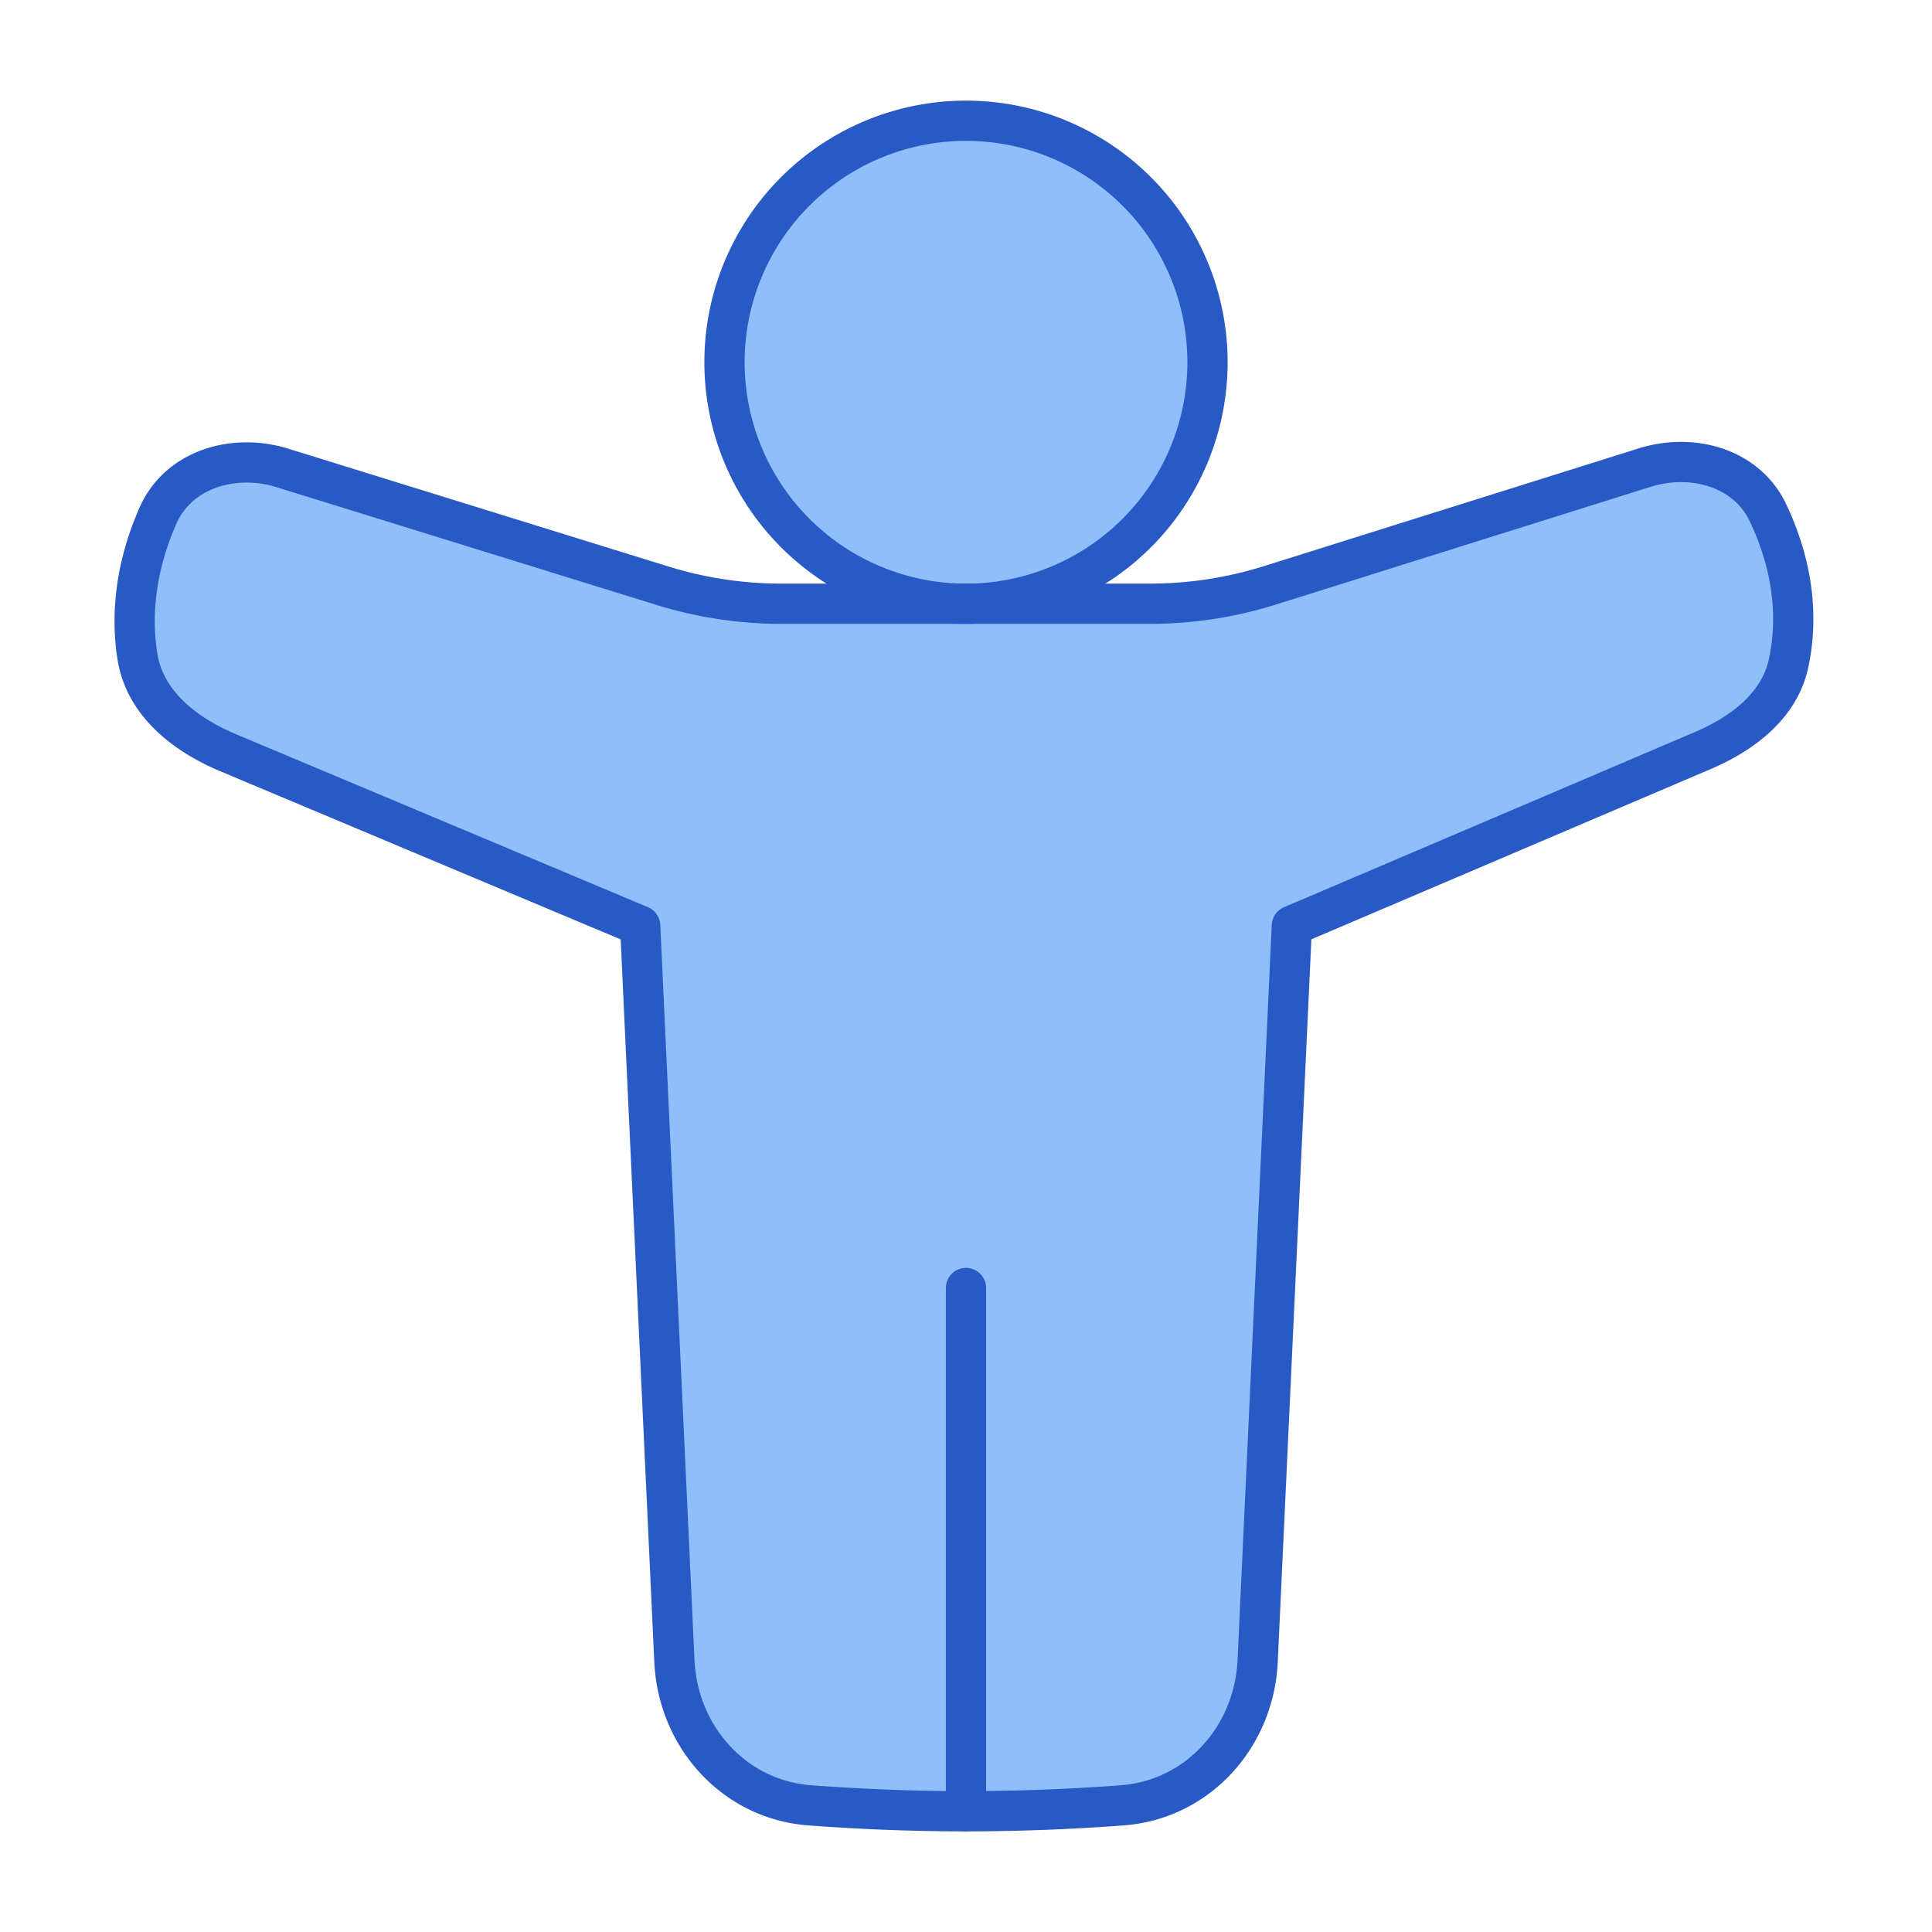 <svg xmlns="http://www.w3.org/2000/svg" fill="none" viewBox="0 0 48 48" id="Man-Arm-Raises-2-Alternate--Streamline-Plump">
  <desc>
    Man Arm Raises 2 Alternate Streamline Icon: https://streamlinehq.com
  </desc>
  <g id="man-arm-raises-2-alternate--man-raise-arm-scaning-detect-posture-security">
    <path id="Ellipse 137" fill="#8fbffa" d="M18 9a6 6 0 1 0 12 0 6 6 0 0 0 -12 0Z" stroke-width="1"></path>
    <path id="Vector" fill="#8fbffa" d="m7.018 11.626 9.441 2.926a9.998 9.998 0 0 0 2.96 0.448h9.143a10 10 0 0 0 2.998 -0.46l9.299 -2.922c1.185 -0.372 2.536 0 3.067 1.123 0.715 1.512 0.709 2.8 0.514 3.724 -0.223 1.065 -1.142 1.76 -2.144 2.187L32.096 23l-0.85 18.266c-0.087 1.886 -1.483 3.446 -3.366 3.587A52.2 52.2 0 0 1 24 45c-1.456 0 -2.78 -0.064 -3.878 -0.147 -1.883 -0.14 -3.28 -1.701 -3.367 -3.587L15.905 23l-10.24 -4.3c-1.086 -0.457 -2.07 -1.232 -2.252 -2.396 -0.14 -0.894 -0.102 -2.095 0.51 -3.49 0.51 -1.16 1.885 -1.564 3.095 -1.188Z" stroke-width="1"></path>
    <path id="Ellipse 138" stroke="#2859c5" stroke-linecap="round" stroke-linejoin="round" d="M18 9a6 6 0 1 0 12 0 6 6 0 0 0 -12 0Z" stroke-width="1"></path>
    <path id="Vector_2" stroke="#2859c5" stroke-linecap="round" stroke-linejoin="round" d="m7.018 11.626 9.441 2.926a9.998 9.998 0 0 0 2.96 0.448h9.143a10 10 0 0 0 2.998 -0.46l9.299 -2.922c1.185 -0.372 2.536 0 3.067 1.123 0.715 1.512 0.709 2.8 0.514 3.724 -0.223 1.065 -1.142 1.76 -2.144 2.187L32.096 23l-0.85 18.266c-0.087 1.886 -1.483 3.446 -3.366 3.587A52.2 52.2 0 0 1 24 45c-1.456 0 -2.78 -0.064 -3.878 -0.147 -1.883 -0.14 -3.28 -1.701 -3.367 -3.587L15.905 23l-10.24 -4.3c-1.086 -0.457 -2.07 -1.232 -2.252 -2.396 -0.14 -0.894 -0.102 -2.095 0.51 -3.49 0.51 -1.16 1.885 -1.564 3.095 -1.188Z" stroke-width="1"></path>
    <path id="Vector 1331" stroke="#2859c5" stroke-linecap="round" stroke-linejoin="round" d="m24 45 0 -13" stroke-width="1"></path>
  </g>
</svg>